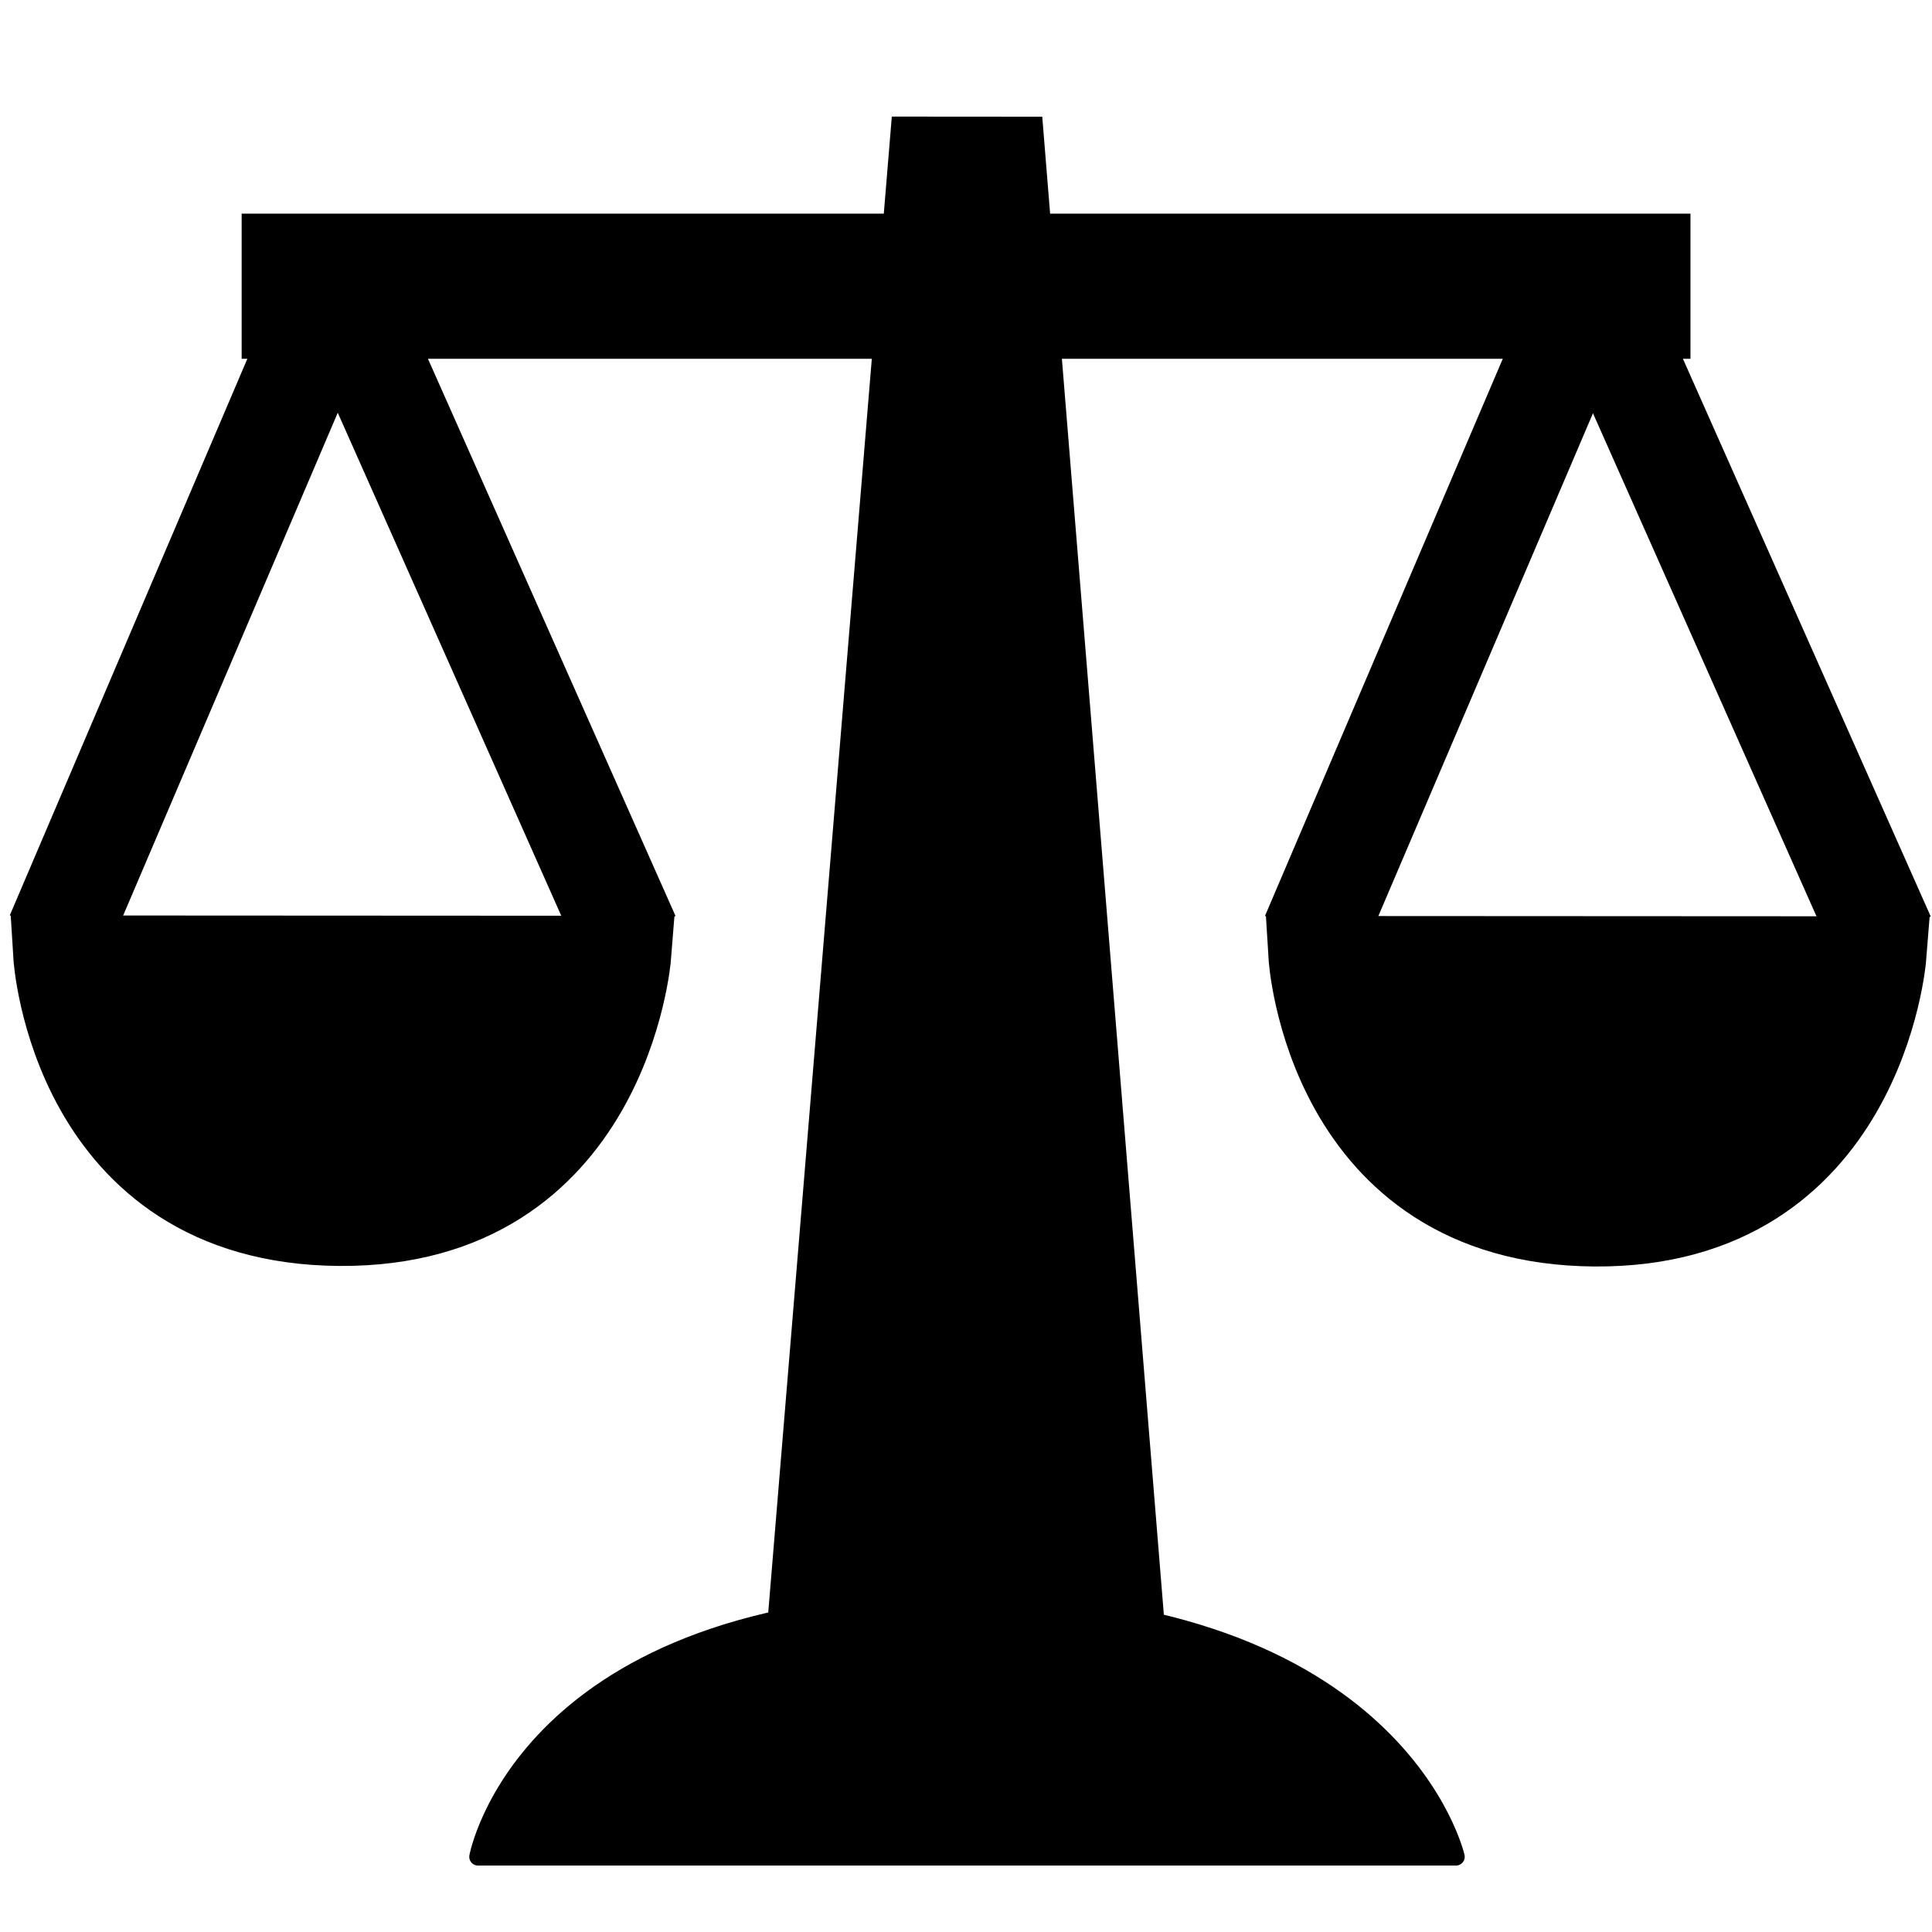 <?xml version="1.0" encoding="UTF-8" standalone="no"?>
<!-- Created with Inkscape (http://www.inkscape.org/) -->

<svg
   xmlns:dc="http://purl.org/dc/elements/1.1/"
   xmlns:cc="http://creativecommons.org/ns#"
   xmlns:rdf="http://www.w3.org/1999/02/22-rdf-syntax-ns#"
   xmlns:svg="http://www.w3.org/2000/svg"
   xmlns="http://www.w3.org/2000/svg"
   xmlns:sodipodi="http://sodipodi.sourceforge.net/DTD/sodipodi-0.dtd"
   xmlns:inkscape="http://www.inkscape.org/namespaces/inkscape"
   width="32px"
   height="32px"
   id="svg3068"
   version="1.1"
   inkscape:version="0.48.4 r9939"
   inkscape:export-xdpi="90"
   inkscape:export-ydpi="90">
  <defs
     id="defs3070" />
  <sodipodi:namedview
     id="base"
     pagecolor="#ffffff"
     bordercolor="#666666"
     borderopacity="1.0"
     inkscape:pageopacity="0.0"
     inkscape:pageshadow="2"
     inkscape:zoom="16"
     inkscape:cx="-2.598183"
     inkscape:cy="14.14155"
     inkscape:current-layer="layer1"
     showgrid="true"
     inkscape:grid-bbox="true"
     inkscape:document-units="px"
     inkscape:window-width="1680"
     inkscape:window-height="1026"
     inkscape:window-x="0"
     inkscape:window-y="24"
     inkscape:window-maximized="1" />
  <g
     id="layer1"
     inkscape:label="Layer 1"
     inkscape:groupmode="layer">
    <rect
       style="fill:#ffffff;fill-opacity:0;fill-rule:nonzero;stroke:#000000;stroke-width:1.619;stroke-linecap:round;stroke-linejoin:miter;stroke-miterlimit:4;stroke-opacity:1;stroke-dasharray:none;stroke-dashoffset:0"
       id="rect3758"
       width="22.378"
       height="0.785"
       x="4.812"
       y="4.348"
       ry="0" />
    <path
       style="fill:none;stroke:#000000;stroke-width:1.728;stroke-linecap:butt;stroke-linejoin:miter;stroke-miterlimit:4;stroke-opacity:1;stroke-dasharray:none"
       d="M 26.585,4.174 21.747,15.509"
       id="path3762-1"
       inkscape:connector-curvature="0"
       sodipodi:nodetypes="cc" />
    <path
       style="fill:#000000;fill-opacity:1;stroke:#000000;stroke-width:1.328px;stroke-linecap:butt;stroke-linejoin:miter;stroke-opacity:1"
       d="m 21.673,15.836 9.57,0.005 c 0,0 -0.354,4.502 -4.827,4.472 -4.473,-0.029 -4.743,-4.477 -4.743,-4.477 z"
       id="path3766-8"
       inkscape:connector-curvature="0"
       sodipodi:nodetypes="cczc" />
    <path
       style="fill:none;stroke:#000000;stroke-width:1.728;stroke-linecap:butt;stroke-linejoin:miter;stroke-miterlimit:4;stroke-opacity:1;stroke-dasharray:none"
       d="m 26.381,4.709 4.808,10.821"
       id="path3762-2-0"
       inkscape:connector-curvature="0"
       sodipodi:nodetypes="cc" />
    <path
       style="fill:#000000;fill-opacity:1;stroke:#000000;stroke-width:2.5;stroke-linecap:butt;stroke-linejoin:miter;stroke-opacity:1;stroke-miterlimit:4;stroke-dasharray:none"
       d="M 18.003,26.5 16.017,2.034 14,26.451 z"
       id="path2991"
       inkscape:connector-curvature="0"
       sodipodi:nodetypes="cccc" />
    <path
       style="fill:#000000;fill-opacity:1;stroke:#000000;stroke-width:0.291;stroke-linecap:round;stroke-linejoin:round;stroke-miterlimit:4;stroke-opacity:1;stroke-dasharray:none"
       d="m 7.918,30.754 16.197,0 c 0,0 -0.958,-4.223 -8.189,-4.23 -7.231,-0.007 -8.008,4.23 -8.008,4.23 z"
       id="path3761"
       inkscape:connector-curvature="0"
       sodipodi:nodetypes="cczc" />
    <path
       style="fill:none;stroke:#000000;stroke-width:1.728;stroke-linecap:butt;stroke-linejoin:miter;stroke-miterlimit:4;stroke-opacity:1;stroke-dasharray:none"
       d="M 5.795,4.165 0.957,15.5"
       id="path3762-1-8"
       inkscape:connector-curvature="0"
       sodipodi:nodetypes="cc" />
    <path
       style="fill:#000000;fill-opacity:1;stroke:#000000;stroke-width:1.328px;stroke-linecap:butt;stroke-linejoin:miter;stroke-opacity:1"
       d="m 0.883,15.827 9.57,0.005 c 0,0 -0.354,4.502 -4.827,4.472 -4.473,-0.029 -4.743,-4.477 -4.743,-4.477 z"
       id="path3766-8-1"
       inkscape:connector-curvature="0"
       sodipodi:nodetypes="cczc" />
    <path
       style="fill:none;stroke:#000000;stroke-width:1.728;stroke-linecap:butt;stroke-linejoin:miter;stroke-miterlimit:4;stroke-opacity:1;stroke-dasharray:none"
       d="M 5.591,4.701 10.399,15.522"
       id="path3762-2-0-8"
       inkscape:connector-curvature="0"
       sodipodi:nodetypes="cc" />
  </g>
</svg>
